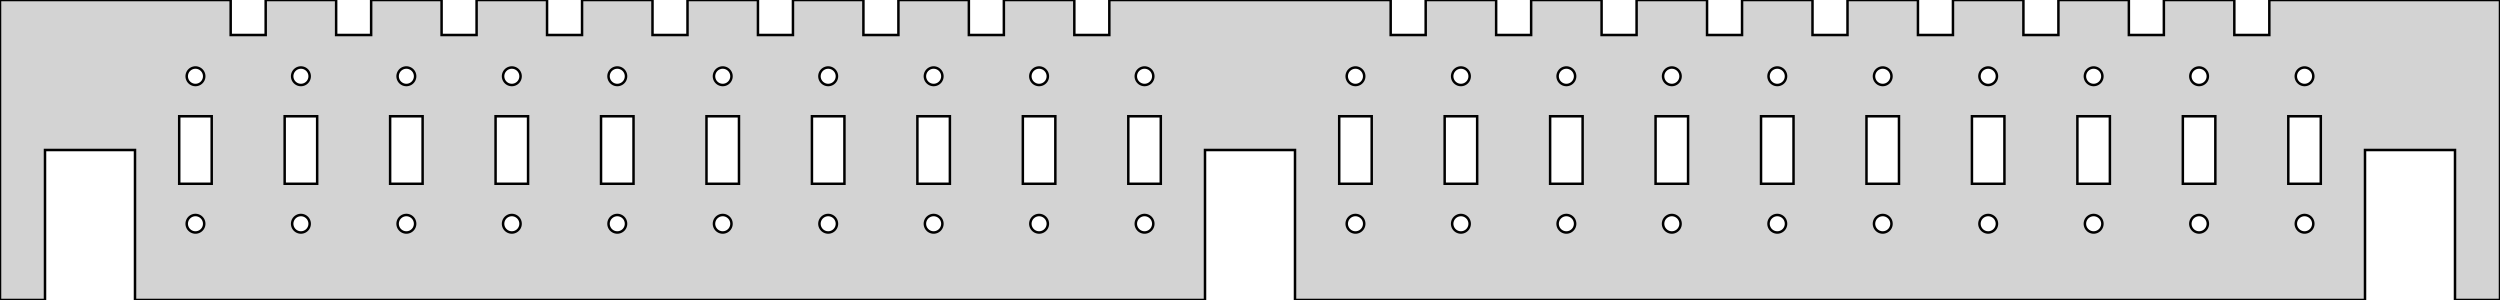 <?xml version="1.0" standalone="no"?>
<!DOCTYPE svg PUBLIC "-//W3C//DTD SVG 1.1//EN" "http://www.w3.org/Graphics/SVG/1.1/DTD/svg11.dtd">
<svg width="500mm" height="60mm" viewBox="0 -60 500 60" xmlns="http://www.w3.org/2000/svg" version="1.1">
<title>OpenSCAD Model</title>
<path d="
M 53.136,-53 L 46.136,-53 L 46.136,-60 L 0,-60 L 0,-0 L 9,-0
 L 9,-30 L 27,-30 L 27,-0 L 241,-0 L 241,-30 L 259,-30
 L 259,-0 L 473,-0 L 473,-30 L 491,-30 L 491,-0 L 500,-0
 L 500,-60 L 453.864,-60 L 453.864,-53 L 446.864,-53 L 446.864,-60 L 432.773,-60
 L 432.773,-53 L 425.773,-53 L 425.773,-60 L 411.682,-60 L 411.682,-53 L 404.682,-53
 L 404.682,-60 L 390.591,-60 L 390.591,-53 L 383.591,-53 L 383.591,-60 L 369.5,-60
 L 369.5,-53 L 362.5,-53 L 362.5,-60 L 348.409,-60 L 348.409,-53 L 341.409,-53
 L 341.409,-60 L 327.318,-60 L 327.318,-53 L 320.318,-53 L 320.318,-60 L 306.227,-60
 L 306.227,-53 L 299.227,-53 L 299.227,-60 L 285.136,-60 L 285.136,-53 L 278.136,-53
 L 278.136,-60 L 221.864,-60 L 221.864,-53 L 214.864,-53 L 214.864,-60 L 200.773,-60
 L 200.773,-53 L 193.773,-53 L 193.773,-60 L 179.682,-60 L 179.682,-53 L 172.682,-53
 L 172.682,-60 L 158.591,-60 L 158.591,-53 L 151.591,-53 L 151.591,-60 L 137.5,-60
 L 137.5,-53 L 130.5,-53 L 130.5,-60 L 116.409,-60 L 116.409,-53 L 109.409,-53
 L 109.409,-60 L 95.318,-60 L 95.318,-53 L 88.318,-53 L 88.318,-60 L 74.227,-60
 L 74.227,-53 L 67.227,-53 L 67.227,-60 L 53.136,-60 z
M 270.908,-43.01 L 270.727,-43.038 L 270.55,-43.086 L 270.379,-43.151 L 270.216,-43.234 L 270.062,-43.334
 L 269.92,-43.45 L 269.79,-43.579 L 269.675,-43.721 L 269.575,-43.875 L 269.492,-44.038 L 269.427,-44.209
 L 269.379,-44.386 L 269.35,-44.567 L 269.341,-44.75 L 269.35,-44.933 L 269.379,-45.114 L 269.427,-45.291
 L 269.492,-45.462 L 269.575,-45.625 L 269.675,-45.779 L 269.79,-45.921 L 269.92,-46.05 L 270.062,-46.166
 L 270.216,-46.266 L 270.379,-46.349 L 270.55,-46.414 L 270.727,-46.462 L 270.908,-46.49 L 271.091,-46.5
 L 271.274,-46.49 L 271.455,-46.462 L 271.632,-46.414 L 271.803,-46.349 L 271.966,-46.266 L 272.12,-46.166
 L 272.262,-46.05 L 272.391,-45.921 L 272.507,-45.779 L 272.606,-45.625 L 272.69,-45.462 L 272.755,-45.291
 L 272.803,-45.114 L 272.831,-44.933 L 272.841,-44.75 L 272.831,-44.567 L 272.803,-44.386 L 272.755,-44.209
 L 272.69,-44.038 L 272.606,-43.875 L 272.507,-43.721 L 272.391,-43.579 L 272.262,-43.45 L 272.12,-43.334
 L 271.966,-43.234 L 271.803,-43.151 L 271.632,-43.086 L 271.455,-43.038 L 271.274,-43.01 L 271.091,-43
 z
M 38.908,-43.01 L 38.727,-43.038 L 38.55,-43.086 L 38.379,-43.151 L 38.216,-43.234 L 38.062,-43.334
 L 37.92,-43.45 L 37.79,-43.579 L 37.675,-43.721 L 37.575,-43.875 L 37.492,-44.038 L 37.427,-44.209
 L 37.379,-44.386 L 37.35,-44.567 L 37.341,-44.75 L 37.35,-44.933 L 37.379,-45.114 L 37.427,-45.291
 L 37.492,-45.462 L 37.575,-45.625 L 37.675,-45.779 L 37.79,-45.921 L 37.92,-46.05 L 38.062,-46.166
 L 38.216,-46.266 L 38.379,-46.349 L 38.55,-46.414 L 38.727,-46.462 L 38.908,-46.49 L 39.091,-46.5
 L 39.274,-46.49 L 39.455,-46.462 L 39.632,-46.414 L 39.803,-46.349 L 39.966,-46.266 L 40.12,-46.166
 L 40.262,-46.05 L 40.391,-45.921 L 40.507,-45.779 L 40.606,-45.625 L 40.69,-45.462 L 40.755,-45.291
 L 40.803,-45.114 L 40.831,-44.933 L 40.841,-44.75 L 40.831,-44.567 L 40.803,-44.386 L 40.755,-44.209
 L 40.69,-44.038 L 40.606,-43.875 L 40.507,-43.721 L 40.391,-43.579 L 40.262,-43.45 L 40.12,-43.334
 L 39.966,-43.234 L 39.803,-43.151 L 39.632,-43.086 L 39.455,-43.038 L 39.274,-43.01 L 39.091,-43
 z
M 59.999,-43.01 L 59.818,-43.038 L 59.641,-43.086 L 59.47,-43.151 L 59.307,-43.234 L 59.153,-43.334
 L 59.011,-43.45 L 58.881,-43.579 L 58.766,-43.721 L 58.666,-43.875 L 58.583,-44.038 L 58.517,-44.209
 L 58.47,-44.386 L 58.441,-44.567 L 58.432,-44.75 L 58.441,-44.933 L 58.47,-45.114 L 58.517,-45.291
 L 58.583,-45.462 L 58.666,-45.625 L 58.766,-45.779 L 58.881,-45.921 L 59.011,-46.05 L 59.153,-46.166
 L 59.307,-46.266 L 59.47,-46.349 L 59.641,-46.414 L 59.818,-46.462 L 59.999,-46.49 L 60.182,-46.5
 L 60.365,-46.49 L 60.546,-46.462 L 60.723,-46.414 L 60.894,-46.349 L 61.057,-46.266 L 61.21,-46.166
 L 61.353,-46.05 L 61.482,-45.921 L 61.598,-45.779 L 61.697,-45.625 L 61.781,-45.462 L 61.846,-45.291
 L 61.894,-45.114 L 61.922,-44.933 L 61.932,-44.75 L 61.922,-44.567 L 61.894,-44.386 L 61.846,-44.209
 L 61.781,-44.038 L 61.697,-43.875 L 61.598,-43.721 L 61.482,-43.579 L 61.353,-43.45 L 61.21,-43.334
 L 61.057,-43.234 L 60.894,-43.151 L 60.723,-43.086 L 60.546,-43.038 L 60.365,-43.01 L 60.182,-43
 z
M 228.726,-43.01 L 228.545,-43.038 L 228.368,-43.086 L 228.197,-43.151 L 228.034,-43.234 L 227.88,-43.334
 L 227.738,-43.45 L 227.609,-43.579 L 227.493,-43.721 L 227.394,-43.875 L 227.31,-44.038 L 227.245,-44.209
 L 227.197,-44.386 L 227.169,-44.567 L 227.159,-44.75 L 227.169,-44.933 L 227.197,-45.114 L 227.245,-45.291
 L 227.31,-45.462 L 227.394,-45.625 L 227.493,-45.779 L 227.609,-45.921 L 227.738,-46.05 L 227.88,-46.166
 L 228.034,-46.266 L 228.197,-46.349 L 228.368,-46.414 L 228.545,-46.462 L 228.726,-46.49 L 228.909,-46.5
 L 229.092,-46.49 L 229.273,-46.462 L 229.45,-46.414 L 229.621,-46.349 L 229.784,-46.266 L 229.938,-46.166
 L 230.08,-46.05 L 230.21,-45.921 L 230.325,-45.779 L 230.425,-45.625 L 230.508,-45.462 L 230.573,-45.291
 L 230.621,-45.114 L 230.649,-44.933 L 230.659,-44.75 L 230.649,-44.567 L 230.621,-44.386 L 230.573,-44.209
 L 230.508,-44.038 L 230.425,-43.875 L 230.325,-43.721 L 230.21,-43.579 L 230.08,-43.45 L 229.938,-43.334
 L 229.784,-43.234 L 229.621,-43.151 L 229.45,-43.086 L 229.273,-43.038 L 229.092,-43.01 L 228.909,-43
 z
M 81.09,-43.01 L 80.909,-43.038 L 80.732,-43.086 L 80.561,-43.151 L 80.398,-43.234 L 80.244,-43.334
 L 80.102,-43.45 L 79.972,-43.579 L 79.857,-43.721 L 79.757,-43.875 L 79.674,-44.038 L 79.608,-44.209
 L 79.561,-44.386 L 79.532,-44.567 L 79.523,-44.75 L 79.532,-44.933 L 79.561,-45.114 L 79.608,-45.291
 L 79.674,-45.462 L 79.757,-45.625 L 79.857,-45.779 L 79.972,-45.921 L 80.102,-46.05 L 80.244,-46.166
 L 80.398,-46.266 L 80.561,-46.349 L 80.732,-46.414 L 80.909,-46.462 L 81.09,-46.49 L 81.273,-46.5
 L 81.456,-46.49 L 81.637,-46.462 L 81.814,-46.414 L 81.984,-46.349 L 82.148,-46.266 L 82.301,-46.166
 L 82.444,-46.05 L 82.573,-45.921 L 82.689,-45.779 L 82.788,-45.625 L 82.871,-45.462 L 82.937,-45.291
 L 82.984,-45.114 L 83.013,-44.933 L 83.023,-44.75 L 83.013,-44.567 L 82.984,-44.386 L 82.937,-44.209
 L 82.871,-44.038 L 82.788,-43.875 L 82.689,-43.721 L 82.573,-43.579 L 82.444,-43.45 L 82.301,-43.334
 L 82.148,-43.234 L 81.984,-43.151 L 81.814,-43.086 L 81.637,-43.038 L 81.456,-43.01 L 81.273,-43
 z
M 207.635,-43.01 L 207.454,-43.038 L 207.277,-43.086 L 207.106,-43.151 L 206.943,-43.234 L 206.79,-43.334
 L 206.647,-43.45 L 206.518,-43.579 L 206.402,-43.721 L 206.303,-43.875 L 206.219,-44.038 L 206.154,-44.209
 L 206.106,-44.386 L 206.078,-44.567 L 206.068,-44.75 L 206.078,-44.933 L 206.106,-45.114 L 206.154,-45.291
 L 206.219,-45.462 L 206.303,-45.625 L 206.402,-45.779 L 206.518,-45.921 L 206.647,-46.05 L 206.79,-46.166
 L 206.943,-46.266 L 207.106,-46.349 L 207.277,-46.414 L 207.454,-46.462 L 207.635,-46.49 L 207.818,-46.5
 L 208.001,-46.49 L 208.182,-46.462 L 208.359,-46.414 L 208.53,-46.349 L 208.693,-46.266 L 208.847,-46.166
 L 208.989,-46.05 L 209.119,-45.921 L 209.234,-45.779 L 209.334,-45.625 L 209.417,-45.462 L 209.483,-45.291
 L 209.53,-45.114 L 209.559,-44.933 L 209.568,-44.75 L 209.559,-44.567 L 209.53,-44.386 L 209.483,-44.209
 L 209.417,-44.038 L 209.334,-43.875 L 209.234,-43.721 L 209.119,-43.579 L 208.989,-43.45 L 208.847,-43.334
 L 208.693,-43.234 L 208.53,-43.151 L 208.359,-43.086 L 208.182,-43.038 L 208.001,-43.01 L 207.818,-43
 z
M 123.272,-43.01 L 123.091,-43.038 L 122.914,-43.086 L 122.743,-43.151 L 122.58,-43.234 L 122.426,-43.334
 L 122.284,-43.45 L 122.154,-43.579 L 122.039,-43.721 L 121.939,-43.875 L 121.856,-44.038 L 121.79,-44.209
 L 121.743,-44.386 L 121.714,-44.567 L 121.705,-44.75 L 121.714,-44.933 L 121.743,-45.114 L 121.79,-45.291
 L 121.856,-45.462 L 121.939,-45.625 L 122.039,-45.779 L 122.154,-45.921 L 122.284,-46.05 L 122.426,-46.166
 L 122.58,-46.266 L 122.743,-46.349 L 122.914,-46.414 L 123.091,-46.462 L 123.272,-46.49 L 123.455,-46.5
 L 123.637,-46.49 L 123.818,-46.462 L 123.995,-46.414 L 124.166,-46.349 L 124.33,-46.266 L 124.483,-46.166
 L 124.626,-46.05 L 124.755,-45.921 L 124.87,-45.779 L 124.97,-45.625 L 125.053,-45.462 L 125.119,-45.291
 L 125.166,-45.114 L 125.195,-44.933 L 125.205,-44.75 L 125.195,-44.567 L 125.166,-44.386 L 125.119,-44.209
 L 125.053,-44.038 L 124.97,-43.875 L 124.87,-43.721 L 124.755,-43.579 L 124.626,-43.45 L 124.483,-43.334
 L 124.33,-43.234 L 124.166,-43.151 L 123.995,-43.086 L 123.818,-43.038 L 123.637,-43.01 L 123.455,-43
 z
M 186.544,-43.01 L 186.363,-43.038 L 186.186,-43.086 L 186.015,-43.151 L 185.852,-43.234 L 185.699,-43.334
 L 185.556,-43.45 L 185.427,-43.579 L 185.311,-43.721 L 185.212,-43.875 L 185.129,-44.038 L 185.063,-44.209
 L 185.016,-44.386 L 184.987,-44.567 L 184.977,-44.75 L 184.987,-44.933 L 185.016,-45.114 L 185.063,-45.291
 L 185.129,-45.462 L 185.212,-45.625 L 185.311,-45.779 L 185.427,-45.921 L 185.556,-46.05 L 185.699,-46.166
 L 185.852,-46.266 L 186.015,-46.349 L 186.186,-46.414 L 186.363,-46.462 L 186.544,-46.49 L 186.727,-46.5
 L 186.91,-46.49 L 187.091,-46.462 L 187.268,-46.414 L 187.439,-46.349 L 187.602,-46.266 L 187.756,-46.166
 L 187.898,-46.05 L 188.028,-45.921 L 188.143,-45.779 L 188.243,-45.625 L 188.326,-45.462 L 188.392,-45.291
 L 188.439,-45.114 L 188.468,-44.933 L 188.477,-44.75 L 188.468,-44.567 L 188.439,-44.386 L 188.392,-44.209
 L 188.326,-44.038 L 188.243,-43.875 L 188.143,-43.721 L 188.028,-43.579 L 187.898,-43.45 L 187.756,-43.334
 L 187.602,-43.234 L 187.439,-43.151 L 187.268,-43.086 L 187.091,-43.038 L 186.91,-43.01 L 186.727,-43
 z
M 165.453,-43.01 L 165.273,-43.038 L 165.096,-43.086 L 164.925,-43.151 L 164.761,-43.234 L 164.608,-43.334
 L 164.465,-43.45 L 164.336,-43.579 L 164.221,-43.721 L 164.121,-43.875 L 164.038,-44.038 L 163.972,-44.209
 L 163.925,-44.386 L 163.896,-44.567 L 163.886,-44.75 L 163.896,-44.933 L 163.925,-45.114 L 163.972,-45.291
 L 164.038,-45.462 L 164.121,-45.625 L 164.221,-45.779 L 164.336,-45.921 L 164.465,-46.05 L 164.608,-46.166
 L 164.761,-46.266 L 164.925,-46.349 L 165.096,-46.414 L 165.273,-46.462 L 165.453,-46.49 L 165.636,-46.5
 L 165.819,-46.49 L 166,-46.462 L 166.177,-46.414 L 166.348,-46.349 L 166.511,-46.266 L 166.665,-46.166
 L 166.807,-46.05 L 166.937,-45.921 L 167.052,-45.779 L 167.152,-45.625 L 167.235,-45.462 L 167.301,-45.291
 L 167.348,-45.114 L 167.377,-44.933 L 167.386,-44.75 L 167.377,-44.567 L 167.348,-44.386 L 167.301,-44.209
 L 167.235,-44.038 L 167.152,-43.875 L 167.052,-43.721 L 166.937,-43.579 L 166.807,-43.45 L 166.665,-43.334
 L 166.511,-43.234 L 166.348,-43.151 L 166.177,-43.086 L 166,-43.038 L 165.819,-43.01 L 165.636,-43
 z
M 418.544,-43.01 L 418.363,-43.038 L 418.186,-43.086 L 418.015,-43.151 L 417.852,-43.234 L 417.699,-43.334
 L 417.556,-43.45 L 417.427,-43.579 L 417.311,-43.721 L 417.212,-43.875 L 417.129,-44.038 L 417.063,-44.209
 L 417.016,-44.386 L 416.987,-44.567 L 416.977,-44.75 L 416.987,-44.933 L 417.016,-45.114 L 417.063,-45.291
 L 417.129,-45.462 L 417.212,-45.625 L 417.311,-45.779 L 417.427,-45.921 L 417.556,-46.05 L 417.699,-46.166
 L 417.852,-46.266 L 418.015,-46.349 L 418.186,-46.414 L 418.363,-46.462 L 418.544,-46.49 L 418.727,-46.5
 L 418.91,-46.49 L 419.091,-46.462 L 419.268,-46.414 L 419.439,-46.349 L 419.602,-46.266 L 419.756,-46.166
 L 419.898,-46.05 L 420.028,-45.921 L 420.143,-45.779 L 420.243,-45.625 L 420.326,-45.462 L 420.392,-45.291
 L 420.439,-45.114 L 420.468,-44.933 L 420.477,-44.75 L 420.468,-44.567 L 420.439,-44.386 L 420.392,-44.209
 L 420.326,-44.038 L 420.243,-43.875 L 420.143,-43.721 L 420.028,-43.579 L 419.898,-43.45 L 419.756,-43.334
 L 419.602,-43.234 L 419.439,-43.151 L 419.268,-43.086 L 419.091,-43.038 L 418.91,-43.01 L 418.727,-43
 z
M 460.726,-43.01 L 460.545,-43.038 L 460.368,-43.086 L 460.197,-43.151 L 460.034,-43.234 L 459.88,-43.334
 L 459.738,-43.45 L 459.609,-43.579 L 459.493,-43.721 L 459.394,-43.875 L 459.31,-44.038 L 459.245,-44.209
 L 459.197,-44.386 L 459.169,-44.567 L 459.159,-44.75 L 459.169,-44.933 L 459.197,-45.114 L 459.245,-45.291
 L 459.31,-45.462 L 459.394,-45.625 L 459.493,-45.779 L 459.609,-45.921 L 459.738,-46.05 L 459.88,-46.166
 L 460.034,-46.266 L 460.197,-46.349 L 460.368,-46.414 L 460.545,-46.462 L 460.726,-46.49 L 460.909,-46.5
 L 461.092,-46.49 L 461.273,-46.462 L 461.45,-46.414 L 461.621,-46.349 L 461.784,-46.266 L 461.938,-46.166
 L 462.08,-46.05 L 462.21,-45.921 L 462.325,-45.779 L 462.425,-45.625 L 462.508,-45.462 L 462.573,-45.291
 L 462.621,-45.114 L 462.649,-44.933 L 462.659,-44.75 L 462.649,-44.567 L 462.621,-44.386 L 462.573,-44.209
 L 462.508,-44.038 L 462.425,-43.875 L 462.325,-43.721 L 462.21,-43.579 L 462.08,-43.45 L 461.938,-43.334
 L 461.784,-43.234 L 461.621,-43.151 L 461.45,-43.086 L 461.273,-43.038 L 461.092,-43.01 L 460.909,-43
 z
M 313.09,-43.01 L 312.909,-43.038 L 312.732,-43.086 L 312.561,-43.151 L 312.398,-43.234 L 312.244,-43.334
 L 312.102,-43.45 L 311.972,-43.579 L 311.857,-43.721 L 311.757,-43.875 L 311.674,-44.038 L 311.608,-44.209
 L 311.561,-44.386 L 311.532,-44.567 L 311.523,-44.75 L 311.532,-44.933 L 311.561,-45.114 L 311.608,-45.291
 L 311.674,-45.462 L 311.757,-45.625 L 311.857,-45.779 L 311.972,-45.921 L 312.102,-46.05 L 312.244,-46.166
 L 312.398,-46.266 L 312.561,-46.349 L 312.732,-46.414 L 312.909,-46.462 L 313.09,-46.49 L 313.273,-46.5
 L 313.456,-46.49 L 313.637,-46.462 L 313.813,-46.414 L 313.984,-46.349 L 314.148,-46.266 L 314.301,-46.166
 L 314.444,-46.05 L 314.573,-45.921 L 314.688,-45.779 L 314.788,-45.625 L 314.871,-45.462 L 314.937,-45.291
 L 314.984,-45.114 L 315.013,-44.933 L 315.023,-44.75 L 315.013,-44.567 L 314.984,-44.386 L 314.937,-44.209
 L 314.871,-44.038 L 314.788,-43.875 L 314.688,-43.721 L 314.573,-43.579 L 314.444,-43.45 L 314.301,-43.334
 L 314.148,-43.234 L 313.984,-43.151 L 313.813,-43.086 L 313.637,-43.038 L 313.456,-43.01 L 313.273,-43
 z
M 439.635,-43.01 L 439.454,-43.038 L 439.277,-43.086 L 439.106,-43.151 L 438.943,-43.234 L 438.79,-43.334
 L 438.647,-43.45 L 438.518,-43.579 L 438.402,-43.721 L 438.303,-43.875 L 438.219,-44.038 L 438.154,-44.209
 L 438.106,-44.386 L 438.078,-44.567 L 438.068,-44.75 L 438.078,-44.933 L 438.106,-45.114 L 438.154,-45.291
 L 438.219,-45.462 L 438.303,-45.625 L 438.402,-45.779 L 438.518,-45.921 L 438.647,-46.05 L 438.79,-46.166
 L 438.943,-46.266 L 439.106,-46.349 L 439.277,-46.414 L 439.454,-46.462 L 439.635,-46.49 L 439.818,-46.5
 L 440.001,-46.49 L 440.182,-46.462 L 440.359,-46.414 L 440.53,-46.349 L 440.693,-46.266 L 440.847,-46.166
 L 440.989,-46.05 L 441.119,-45.921 L 441.234,-45.779 L 441.334,-45.625 L 441.417,-45.462 L 441.483,-45.291
 L 441.53,-45.114 L 441.559,-44.933 L 441.568,-44.75 L 441.559,-44.567 L 441.53,-44.386 L 441.483,-44.209
 L 441.417,-44.038 L 441.334,-43.875 L 441.234,-43.721 L 441.119,-43.579 L 440.989,-43.45 L 440.847,-43.334
 L 440.693,-43.234 L 440.53,-43.151 L 440.359,-43.086 L 440.182,-43.038 L 440.001,-43.01 L 439.818,-43
 z
M 355.272,-43.01 L 355.091,-43.038 L 354.914,-43.086 L 354.743,-43.151 L 354.58,-43.234 L 354.426,-43.334
 L 354.284,-43.45 L 354.154,-43.579 L 354.039,-43.721 L 353.939,-43.875 L 353.856,-44.038 L 353.79,-44.209
 L 353.743,-44.386 L 353.714,-44.567 L 353.705,-44.75 L 353.714,-44.933 L 353.743,-45.114 L 353.79,-45.291
 L 353.856,-45.462 L 353.939,-45.625 L 354.039,-45.779 L 354.154,-45.921 L 354.284,-46.05 L 354.426,-46.166
 L 354.58,-46.266 L 354.743,-46.349 L 354.914,-46.414 L 355.091,-46.462 L 355.272,-46.49 L 355.455,-46.5
 L 355.637,-46.49 L 355.818,-46.462 L 355.995,-46.414 L 356.166,-46.349 L 356.33,-46.266 L 356.483,-46.166
 L 356.626,-46.05 L 356.755,-45.921 L 356.87,-45.779 L 356.97,-45.625 L 357.053,-45.462 L 357.119,-45.291
 L 357.166,-45.114 L 357.195,-44.933 L 357.205,-44.75 L 357.195,-44.567 L 357.166,-44.386 L 357.119,-44.209
 L 357.053,-44.038 L 356.97,-43.875 L 356.87,-43.721 L 356.755,-43.579 L 356.626,-43.45 L 356.483,-43.334
 L 356.33,-43.234 L 356.166,-43.151 L 355.995,-43.086 L 355.818,-43.038 L 355.637,-43.01 L 355.455,-43
 z
M 291.999,-43.01 L 291.818,-43.038 L 291.641,-43.086 L 291.47,-43.151 L 291.307,-43.234 L 291.153,-43.334
 L 291.011,-43.45 L 290.881,-43.579 L 290.766,-43.721 L 290.666,-43.875 L 290.583,-44.038 L 290.517,-44.209
 L 290.47,-44.386 L 290.441,-44.567 L 290.432,-44.75 L 290.441,-44.933 L 290.47,-45.114 L 290.517,-45.291
 L 290.583,-45.462 L 290.666,-45.625 L 290.766,-45.779 L 290.881,-45.921 L 291.011,-46.05 L 291.153,-46.166
 L 291.307,-46.266 L 291.47,-46.349 L 291.641,-46.414 L 291.818,-46.462 L 291.999,-46.49 L 292.182,-46.5
 L 292.365,-46.49 L 292.546,-46.462 L 292.723,-46.414 L 292.894,-46.349 L 293.057,-46.266 L 293.21,-46.166
 L 293.353,-46.05 L 293.482,-45.921 L 293.598,-45.779 L 293.697,-45.625 L 293.781,-45.462 L 293.846,-45.291
 L 293.894,-45.114 L 293.922,-44.933 L 293.932,-44.75 L 293.922,-44.567 L 293.894,-44.386 L 293.846,-44.209
 L 293.781,-44.038 L 293.697,-43.875 L 293.598,-43.721 L 293.482,-43.579 L 293.353,-43.45 L 293.21,-43.334
 L 293.057,-43.234 L 292.894,-43.151 L 292.723,-43.086 L 292.546,-43.038 L 292.365,-43.01 L 292.182,-43
 z
M 376.363,-43.01 L 376.182,-43.038 L 376.005,-43.086 L 375.834,-43.151 L 375.67,-43.234 L 375.517,-43.334
 L 375.374,-43.45 L 375.245,-43.579 L 375.13,-43.721 L 375.03,-43.875 L 374.947,-44.038 L 374.881,-44.209
 L 374.834,-44.386 L 374.805,-44.567 L 374.795,-44.75 L 374.805,-44.933 L 374.834,-45.114 L 374.881,-45.291
 L 374.947,-45.462 L 375.03,-45.625 L 375.13,-45.779 L 375.245,-45.921 L 375.374,-46.05 L 375.517,-46.166
 L 375.67,-46.266 L 375.834,-46.349 L 376.005,-46.414 L 376.182,-46.462 L 376.363,-46.49 L 376.545,-46.5
 L 376.728,-46.49 L 376.909,-46.462 L 377.086,-46.414 L 377.257,-46.349 L 377.42,-46.266 L 377.574,-46.166
 L 377.716,-46.05 L 377.846,-45.921 L 377.961,-45.779 L 378.061,-45.625 L 378.144,-45.462 L 378.21,-45.291
 L 378.257,-45.114 L 378.286,-44.933 L 378.295,-44.75 L 378.286,-44.567 L 378.257,-44.386 L 378.21,-44.209
 L 378.144,-44.038 L 378.061,-43.875 L 377.961,-43.721 L 377.846,-43.579 L 377.716,-43.45 L 377.574,-43.334
 L 377.42,-43.234 L 377.257,-43.151 L 377.086,-43.086 L 376.909,-43.038 L 376.728,-43.01 L 376.545,-43
 z
M 397.453,-43.01 L 397.273,-43.038 L 397.096,-43.086 L 396.925,-43.151 L 396.761,-43.234 L 396.608,-43.334
 L 396.465,-43.45 L 396.336,-43.579 L 396.221,-43.721 L 396.121,-43.875 L 396.038,-44.038 L 395.972,-44.209
 L 395.925,-44.386 L 395.896,-44.567 L 395.886,-44.75 L 395.896,-44.933 L 395.925,-45.114 L 395.972,-45.291
 L 396.038,-45.462 L 396.121,-45.625 L 396.221,-45.779 L 396.336,-45.921 L 396.465,-46.05 L 396.608,-46.166
 L 396.761,-46.266 L 396.925,-46.349 L 397.096,-46.414 L 397.273,-46.462 L 397.453,-46.49 L 397.636,-46.5
 L 397.819,-46.49 L 398,-46.462 L 398.177,-46.414 L 398.348,-46.349 L 398.511,-46.266 L 398.665,-46.166
 L 398.807,-46.05 L 398.937,-45.921 L 399.052,-45.779 L 399.152,-45.625 L 399.235,-45.462 L 399.301,-45.291
 L 399.348,-45.114 L 399.377,-44.933 L 399.386,-44.75 L 399.377,-44.567 L 399.348,-44.386 L 399.301,-44.209
 L 399.235,-44.038 L 399.152,-43.875 L 399.052,-43.721 L 398.937,-43.579 L 398.807,-43.45 L 398.665,-43.334
 L 398.511,-43.234 L 398.348,-43.151 L 398.177,-43.086 L 398,-43.038 L 397.819,-43.01 L 397.636,-43
 z
M 144.363,-43.01 L 144.182,-43.038 L 144.005,-43.086 L 143.834,-43.151 L 143.67,-43.234 L 143.517,-43.334
 L 143.374,-43.45 L 143.245,-43.579 L 143.13,-43.721 L 143.03,-43.875 L 142.947,-44.038 L 142.881,-44.209
 L 142.834,-44.386 L 142.805,-44.567 L 142.795,-44.75 L 142.805,-44.933 L 142.834,-45.114 L 142.881,-45.291
 L 142.947,-45.462 L 143.03,-45.625 L 143.13,-45.779 L 143.245,-45.921 L 143.374,-46.05 L 143.517,-46.166
 L 143.67,-46.266 L 143.834,-46.349 L 144.005,-46.414 L 144.182,-46.462 L 144.363,-46.49 L 144.545,-46.5
 L 144.728,-46.49 L 144.909,-46.462 L 145.086,-46.414 L 145.257,-46.349 L 145.42,-46.266 L 145.574,-46.166
 L 145.716,-46.05 L 145.846,-45.921 L 145.961,-45.779 L 146.061,-45.625 L 146.144,-45.462 L 146.21,-45.291
 L 146.257,-45.114 L 146.286,-44.933 L 146.295,-44.75 L 146.286,-44.567 L 146.257,-44.386 L 146.21,-44.209
 L 146.144,-44.038 L 146.061,-43.875 L 145.961,-43.721 L 145.846,-43.579 L 145.716,-43.45 L 145.574,-43.334
 L 145.42,-43.234 L 145.257,-43.151 L 145.086,-43.086 L 144.909,-43.038 L 144.728,-43.01 L 144.545,-43
 z
M 102.181,-43.01 L 102,-43.038 L 101.823,-43.086 L 101.652,-43.151 L 101.489,-43.234 L 101.335,-43.334
 L 101.193,-43.45 L 101.063,-43.579 L 100.948,-43.721 L 100.848,-43.875 L 100.765,-44.038 L 100.699,-44.209
 L 100.652,-44.386 L 100.623,-44.567 L 100.614,-44.75 L 100.623,-44.933 L 100.652,-45.114 L 100.699,-45.291
 L 100.765,-45.462 L 100.848,-45.625 L 100.948,-45.779 L 101.063,-45.921 L 101.193,-46.05 L 101.335,-46.166
 L 101.489,-46.266 L 101.652,-46.349 L 101.823,-46.414 L 102,-46.462 L 102.181,-46.49 L 102.364,-46.5
 L 102.547,-46.49 L 102.727,-46.462 L 102.904,-46.414 L 103.075,-46.349 L 103.239,-46.266 L 103.392,-46.166
 L 103.535,-46.05 L 103.664,-45.921 L 103.779,-45.779 L 103.879,-45.625 L 103.962,-45.462 L 104.028,-45.291
 L 104.075,-45.114 L 104.104,-44.933 L 104.114,-44.75 L 104.104,-44.567 L 104.075,-44.386 L 104.028,-44.209
 L 103.962,-44.038 L 103.879,-43.875 L 103.779,-43.721 L 103.664,-43.579 L 103.535,-43.45 L 103.392,-43.334
 L 103.239,-43.234 L 103.075,-43.151 L 102.904,-43.086 L 102.727,-43.038 L 102.547,-43.01 L 102.364,-43
 z
M 334.181,-43.01 L 334,-43.038 L 333.823,-43.086 L 333.652,-43.151 L 333.489,-43.234 L 333.335,-43.334
 L 333.193,-43.45 L 333.063,-43.579 L 332.948,-43.721 L 332.848,-43.875 L 332.765,-44.038 L 332.699,-44.209
 L 332.652,-44.386 L 332.623,-44.567 L 332.614,-44.75 L 332.623,-44.933 L 332.652,-45.114 L 332.699,-45.291
 L 332.765,-45.462 L 332.848,-45.625 L 332.948,-45.779 L 333.063,-45.921 L 333.193,-46.05 L 333.335,-46.166
 L 333.489,-46.266 L 333.652,-46.349 L 333.823,-46.414 L 334,-46.462 L 334.181,-46.49 L 334.364,-46.5
 L 334.547,-46.49 L 334.727,-46.462 L 334.904,-46.414 L 335.075,-46.349 L 335.239,-46.266 L 335.392,-46.166
 L 335.535,-46.05 L 335.664,-45.921 L 335.779,-45.779 L 335.879,-45.625 L 335.962,-45.462 L 336.028,-45.291
 L 336.075,-45.114 L 336.104,-44.933 L 336.114,-44.75 L 336.104,-44.567 L 336.075,-44.386 L 336.028,-44.209
 L 335.962,-44.038 L 335.879,-43.875 L 335.779,-43.721 L 335.664,-43.579 L 335.535,-43.45 L 335.392,-43.334
 L 335.239,-43.234 L 335.075,-43.151 L 334.904,-43.086 L 334.727,-43.038 L 334.547,-43.01 L 334.364,-43
 z
M 35.841,-23.25 L 35.841,-36.75 L 42.341,-36.75 L 42.341,-23.25 z
M 56.932,-23.25 L 56.932,-36.75 L 63.432,-36.75 L 63.432,-23.25 z
M 78.023,-23.25 L 78.023,-36.75 L 84.523,-36.75 L 84.523,-23.25 z
M 99.114,-23.25 L 99.114,-36.75 L 105.614,-36.75 L 105.614,-23.25 z
M 120.205,-23.25 L 120.205,-36.75 L 126.705,-36.75 L 126.705,-23.25 z
M 141.295,-23.25 L 141.295,-36.75 L 147.795,-36.75 L 147.795,-23.25 z
M 225.659,-23.25 L 225.659,-36.75 L 232.159,-36.75 L 232.159,-23.25 z
M 162.386,-23.25 L 162.386,-36.75 L 168.886,-36.75 L 168.886,-23.25 z
M 204.568,-23.25 L 204.568,-36.75 L 211.068,-36.75 L 211.068,-23.25 z
M 183.477,-23.25 L 183.477,-36.75 L 189.977,-36.75 L 189.977,-23.25 z
M 310.023,-23.25 L 310.023,-36.75 L 316.523,-36.75 L 316.523,-23.25 z
M 331.114,-23.25 L 331.114,-36.75 L 337.614,-36.75 L 337.614,-23.25 z
M 352.205,-23.25 L 352.205,-36.75 L 358.705,-36.75 L 358.705,-23.25 z
M 373.295,-23.25 L 373.295,-36.75 L 379.795,-36.75 L 379.795,-23.25 z
M 457.659,-23.25 L 457.659,-36.75 L 464.159,-36.75 L 464.159,-23.25 z
M 394.386,-23.25 L 394.386,-36.75 L 400.886,-36.75 L 400.886,-23.25 z
M 436.568,-23.25 L 436.568,-36.75 L 443.068,-36.75 L 443.068,-23.25 z
M 415.477,-23.25 L 415.477,-36.75 L 421.977,-36.75 L 421.977,-23.25 z
M 267.841,-23.25 L 267.841,-36.75 L 274.341,-36.75 L 274.341,-23.25 z
M 288.932,-23.25 L 288.932,-36.75 L 295.432,-36.75 L 295.432,-23.25 z
M 38.908,-13.51 L 38.727,-13.538 L 38.55,-13.586 L 38.379,-13.651 L 38.216,-13.735 L 38.062,-13.834
 L 37.92,-13.95 L 37.79,-14.079 L 37.675,-14.221 L 37.575,-14.375 L 37.492,-14.538 L 37.427,-14.709
 L 37.379,-14.886 L 37.35,-15.067 L 37.341,-15.25 L 37.35,-15.433 L 37.379,-15.614 L 37.427,-15.791
 L 37.492,-15.962 L 37.575,-16.125 L 37.675,-16.279 L 37.79,-16.421 L 37.92,-16.55 L 38.062,-16.666
 L 38.216,-16.765 L 38.379,-16.849 L 38.55,-16.914 L 38.727,-16.962 L 38.908,-16.99 L 39.091,-17
 L 39.274,-16.99 L 39.455,-16.962 L 39.632,-16.914 L 39.803,-16.849 L 39.966,-16.765 L 40.12,-16.666
 L 40.262,-16.55 L 40.391,-16.421 L 40.507,-16.279 L 40.606,-16.125 L 40.69,-15.962 L 40.755,-15.791
 L 40.803,-15.614 L 40.831,-15.433 L 40.841,-15.25 L 40.831,-15.067 L 40.803,-14.886 L 40.755,-14.709
 L 40.69,-14.538 L 40.606,-14.375 L 40.507,-14.221 L 40.391,-14.079 L 40.262,-13.95 L 40.12,-13.834
 L 39.966,-13.735 L 39.803,-13.651 L 39.632,-13.586 L 39.455,-13.538 L 39.274,-13.51 L 39.091,-13.5
 z
M 460.726,-13.51 L 460.545,-13.538 L 460.368,-13.586 L 460.197,-13.651 L 460.034,-13.735 L 459.88,-13.834
 L 459.738,-13.95 L 459.609,-14.079 L 459.493,-14.221 L 459.394,-14.375 L 459.31,-14.538 L 459.245,-14.709
 L 459.197,-14.886 L 459.169,-15.067 L 459.159,-15.25 L 459.169,-15.433 L 459.197,-15.614 L 459.245,-15.791
 L 459.31,-15.962 L 459.394,-16.125 L 459.493,-16.279 L 459.609,-16.421 L 459.738,-16.55 L 459.88,-16.666
 L 460.034,-16.765 L 460.197,-16.849 L 460.368,-16.914 L 460.545,-16.962 L 460.726,-16.99 L 460.909,-17
 L 461.092,-16.99 L 461.273,-16.962 L 461.45,-16.914 L 461.621,-16.849 L 461.784,-16.765 L 461.938,-16.666
 L 462.08,-16.55 L 462.21,-16.421 L 462.325,-16.279 L 462.425,-16.125 L 462.508,-15.962 L 462.573,-15.791
 L 462.621,-15.614 L 462.649,-15.433 L 462.659,-15.25 L 462.649,-15.067 L 462.621,-14.886 L 462.573,-14.709
 L 462.508,-14.538 L 462.425,-14.375 L 462.325,-14.221 L 462.21,-14.079 L 462.08,-13.95 L 461.938,-13.834
 L 461.784,-13.735 L 461.621,-13.651 L 461.45,-13.586 L 461.273,-13.538 L 461.092,-13.51 L 460.909,-13.5
 z
M 397.453,-13.51 L 397.273,-13.538 L 397.096,-13.586 L 396.925,-13.651 L 396.761,-13.735 L 396.608,-13.834
 L 396.465,-13.95 L 396.336,-14.079 L 396.221,-14.221 L 396.121,-14.375 L 396.038,-14.538 L 395.972,-14.709
 L 395.925,-14.886 L 395.896,-15.067 L 395.886,-15.25 L 395.896,-15.433 L 395.925,-15.614 L 395.972,-15.791
 L 396.038,-15.962 L 396.121,-16.125 L 396.221,-16.279 L 396.336,-16.421 L 396.465,-16.55 L 396.608,-16.666
 L 396.761,-16.765 L 396.925,-16.849 L 397.096,-16.914 L 397.273,-16.962 L 397.453,-16.99 L 397.636,-17
 L 397.819,-16.99 L 398,-16.962 L 398.177,-16.914 L 398.348,-16.849 L 398.511,-16.765 L 398.665,-16.666
 L 398.807,-16.55 L 398.937,-16.421 L 399.052,-16.279 L 399.152,-16.125 L 399.235,-15.962 L 399.301,-15.791
 L 399.348,-15.614 L 399.377,-15.433 L 399.386,-15.25 L 399.377,-15.067 L 399.348,-14.886 L 399.301,-14.709
 L 399.235,-14.538 L 399.152,-14.375 L 399.052,-14.221 L 398.937,-14.079 L 398.807,-13.95 L 398.665,-13.834
 L 398.511,-13.735 L 398.348,-13.651 L 398.177,-13.586 L 398,-13.538 L 397.819,-13.51 L 397.636,-13.5
 z
M 355.272,-13.51 L 355.091,-13.538 L 354.914,-13.586 L 354.743,-13.651 L 354.58,-13.735 L 354.426,-13.834
 L 354.284,-13.95 L 354.154,-14.079 L 354.039,-14.221 L 353.939,-14.375 L 353.856,-14.538 L 353.79,-14.709
 L 353.743,-14.886 L 353.714,-15.067 L 353.705,-15.25 L 353.714,-15.433 L 353.743,-15.614 L 353.79,-15.791
 L 353.856,-15.962 L 353.939,-16.125 L 354.039,-16.279 L 354.154,-16.421 L 354.284,-16.55 L 354.426,-16.666
 L 354.58,-16.765 L 354.743,-16.849 L 354.914,-16.914 L 355.091,-16.962 L 355.272,-16.99 L 355.455,-17
 L 355.637,-16.99 L 355.818,-16.962 L 355.995,-16.914 L 356.166,-16.849 L 356.33,-16.765 L 356.483,-16.666
 L 356.626,-16.55 L 356.755,-16.421 L 356.87,-16.279 L 356.97,-16.125 L 357.053,-15.962 L 357.119,-15.791
 L 357.166,-15.614 L 357.195,-15.433 L 357.205,-15.25 L 357.195,-15.067 L 357.166,-14.886 L 357.119,-14.709
 L 357.053,-14.538 L 356.97,-14.375 L 356.87,-14.221 L 356.755,-14.079 L 356.626,-13.95 L 356.483,-13.834
 L 356.33,-13.735 L 356.166,-13.651 L 355.995,-13.586 L 355.818,-13.538 L 355.637,-13.51 L 355.455,-13.5
 z
M 123.272,-13.51 L 123.091,-13.538 L 122.914,-13.586 L 122.743,-13.651 L 122.58,-13.735 L 122.426,-13.834
 L 122.284,-13.95 L 122.154,-14.079 L 122.039,-14.221 L 121.939,-14.375 L 121.856,-14.538 L 121.79,-14.709
 L 121.743,-14.886 L 121.714,-15.067 L 121.705,-15.25 L 121.714,-15.433 L 121.743,-15.614 L 121.79,-15.791
 L 121.856,-15.962 L 121.939,-16.125 L 122.039,-16.279 L 122.154,-16.421 L 122.284,-16.55 L 122.426,-16.666
 L 122.58,-16.765 L 122.743,-16.849 L 122.914,-16.914 L 123.091,-16.962 L 123.272,-16.99 L 123.455,-17
 L 123.637,-16.99 L 123.818,-16.962 L 123.995,-16.914 L 124.166,-16.849 L 124.33,-16.765 L 124.483,-16.666
 L 124.626,-16.55 L 124.755,-16.421 L 124.87,-16.279 L 124.97,-16.125 L 125.053,-15.962 L 125.119,-15.791
 L 125.166,-15.614 L 125.195,-15.433 L 125.205,-15.25 L 125.195,-15.067 L 125.166,-14.886 L 125.119,-14.709
 L 125.053,-14.538 L 124.97,-14.375 L 124.87,-14.221 L 124.755,-14.079 L 124.626,-13.95 L 124.483,-13.834
 L 124.33,-13.735 L 124.166,-13.651 L 123.995,-13.586 L 123.818,-13.538 L 123.637,-13.51 L 123.455,-13.5
 z
M 102.181,-13.51 L 102,-13.538 L 101.823,-13.586 L 101.652,-13.651 L 101.489,-13.735 L 101.335,-13.834
 L 101.193,-13.95 L 101.063,-14.079 L 100.948,-14.221 L 100.848,-14.375 L 100.765,-14.538 L 100.699,-14.709
 L 100.652,-14.886 L 100.623,-15.067 L 100.614,-15.25 L 100.623,-15.433 L 100.652,-15.614 L 100.699,-15.791
 L 100.765,-15.962 L 100.848,-16.125 L 100.948,-16.279 L 101.063,-16.421 L 101.193,-16.55 L 101.335,-16.666
 L 101.489,-16.765 L 101.652,-16.849 L 101.823,-16.914 L 102,-16.962 L 102.181,-16.99 L 102.364,-17
 L 102.547,-16.99 L 102.727,-16.962 L 102.904,-16.914 L 103.075,-16.849 L 103.239,-16.765 L 103.392,-16.666
 L 103.535,-16.55 L 103.664,-16.421 L 103.779,-16.279 L 103.879,-16.125 L 103.962,-15.962 L 104.028,-15.791
 L 104.075,-15.614 L 104.104,-15.433 L 104.114,-15.25 L 104.104,-15.067 L 104.075,-14.886 L 104.028,-14.709
 L 103.962,-14.538 L 103.879,-14.375 L 103.779,-14.221 L 103.664,-14.079 L 103.535,-13.95 L 103.392,-13.834
 L 103.239,-13.735 L 103.075,-13.651 L 102.904,-13.586 L 102.727,-13.538 L 102.547,-13.51 L 102.364,-13.5
 z
M 186.544,-13.51 L 186.363,-13.538 L 186.186,-13.586 L 186.015,-13.651 L 185.852,-13.735 L 185.699,-13.834
 L 185.556,-13.95 L 185.427,-14.079 L 185.311,-14.221 L 185.212,-14.375 L 185.129,-14.538 L 185.063,-14.709
 L 185.016,-14.886 L 184.987,-15.067 L 184.977,-15.25 L 184.987,-15.433 L 185.016,-15.614 L 185.063,-15.791
 L 185.129,-15.962 L 185.212,-16.125 L 185.311,-16.279 L 185.427,-16.421 L 185.556,-16.55 L 185.699,-16.666
 L 185.852,-16.765 L 186.015,-16.849 L 186.186,-16.914 L 186.363,-16.962 L 186.544,-16.99 L 186.727,-17
 L 186.91,-16.99 L 187.091,-16.962 L 187.268,-16.914 L 187.439,-16.849 L 187.602,-16.765 L 187.756,-16.666
 L 187.898,-16.55 L 188.028,-16.421 L 188.143,-16.279 L 188.243,-16.125 L 188.326,-15.962 L 188.392,-15.791
 L 188.439,-15.614 L 188.468,-15.433 L 188.477,-15.25 L 188.468,-15.067 L 188.439,-14.886 L 188.392,-14.709
 L 188.326,-14.538 L 188.243,-14.375 L 188.143,-14.221 L 188.028,-14.079 L 187.898,-13.95 L 187.756,-13.834
 L 187.602,-13.735 L 187.439,-13.651 L 187.268,-13.586 L 187.091,-13.538 L 186.91,-13.51 L 186.727,-13.5
 z
M 81.09,-13.51 L 80.909,-13.538 L 80.732,-13.586 L 80.561,-13.651 L 80.398,-13.735 L 80.244,-13.834
 L 80.102,-13.95 L 79.972,-14.079 L 79.857,-14.221 L 79.757,-14.375 L 79.674,-14.538 L 79.608,-14.709
 L 79.561,-14.886 L 79.532,-15.067 L 79.523,-15.25 L 79.532,-15.433 L 79.561,-15.614 L 79.608,-15.791
 L 79.674,-15.962 L 79.757,-16.125 L 79.857,-16.279 L 79.972,-16.421 L 80.102,-16.55 L 80.244,-16.666
 L 80.398,-16.765 L 80.561,-16.849 L 80.732,-16.914 L 80.909,-16.962 L 81.09,-16.99 L 81.273,-17
 L 81.456,-16.99 L 81.637,-16.962 L 81.814,-16.914 L 81.984,-16.849 L 82.148,-16.765 L 82.301,-16.666
 L 82.444,-16.55 L 82.573,-16.421 L 82.689,-16.279 L 82.788,-16.125 L 82.871,-15.962 L 82.937,-15.791
 L 82.984,-15.614 L 83.013,-15.433 L 83.023,-15.25 L 83.013,-15.067 L 82.984,-14.886 L 82.937,-14.709
 L 82.871,-14.538 L 82.788,-14.375 L 82.689,-14.221 L 82.573,-14.079 L 82.444,-13.95 L 82.301,-13.834
 L 82.148,-13.735 L 81.984,-13.651 L 81.814,-13.586 L 81.637,-13.538 L 81.456,-13.51 L 81.273,-13.5
 z
M 207.635,-13.51 L 207.454,-13.538 L 207.277,-13.586 L 207.106,-13.651 L 206.943,-13.735 L 206.79,-13.834
 L 206.647,-13.95 L 206.518,-14.079 L 206.402,-14.221 L 206.303,-14.375 L 206.219,-14.538 L 206.154,-14.709
 L 206.106,-14.886 L 206.078,-15.067 L 206.068,-15.25 L 206.078,-15.433 L 206.106,-15.614 L 206.154,-15.791
 L 206.219,-15.962 L 206.303,-16.125 L 206.402,-16.279 L 206.518,-16.421 L 206.647,-16.55 L 206.79,-16.666
 L 206.943,-16.765 L 207.106,-16.849 L 207.277,-16.914 L 207.454,-16.962 L 207.635,-16.99 L 207.818,-17
 L 208.001,-16.99 L 208.182,-16.962 L 208.359,-16.914 L 208.53,-16.849 L 208.693,-16.765 L 208.847,-16.666
 L 208.989,-16.55 L 209.119,-16.421 L 209.234,-16.279 L 209.334,-16.125 L 209.417,-15.962 L 209.483,-15.791
 L 209.53,-15.614 L 209.559,-15.433 L 209.568,-15.25 L 209.559,-15.067 L 209.53,-14.886 L 209.483,-14.709
 L 209.417,-14.538 L 209.334,-14.375 L 209.234,-14.221 L 209.119,-14.079 L 208.989,-13.95 L 208.847,-13.834
 L 208.693,-13.735 L 208.53,-13.651 L 208.359,-13.586 L 208.182,-13.538 L 208.001,-13.51 L 207.818,-13.5
 z
M 59.999,-13.51 L 59.818,-13.538 L 59.641,-13.586 L 59.47,-13.651 L 59.307,-13.735 L 59.153,-13.834
 L 59.011,-13.95 L 58.881,-14.079 L 58.766,-14.221 L 58.666,-14.375 L 58.583,-14.538 L 58.517,-14.709
 L 58.47,-14.886 L 58.441,-15.067 L 58.432,-15.25 L 58.441,-15.433 L 58.47,-15.614 L 58.517,-15.791
 L 58.583,-15.962 L 58.666,-16.125 L 58.766,-16.279 L 58.881,-16.421 L 59.011,-16.55 L 59.153,-16.666
 L 59.307,-16.765 L 59.47,-16.849 L 59.641,-16.914 L 59.818,-16.962 L 59.999,-16.99 L 60.182,-17
 L 60.365,-16.99 L 60.546,-16.962 L 60.723,-16.914 L 60.894,-16.849 L 61.057,-16.765 L 61.21,-16.666
 L 61.353,-16.55 L 61.482,-16.421 L 61.598,-16.279 L 61.697,-16.125 L 61.781,-15.962 L 61.846,-15.791
 L 61.894,-15.614 L 61.922,-15.433 L 61.932,-15.25 L 61.922,-15.067 L 61.894,-14.886 L 61.846,-14.709
 L 61.781,-14.538 L 61.697,-14.375 L 61.598,-14.221 L 61.482,-14.079 L 61.353,-13.95 L 61.21,-13.834
 L 61.057,-13.735 L 60.894,-13.651 L 60.723,-13.586 L 60.546,-13.538 L 60.365,-13.51 L 60.182,-13.5
 z
M 334.181,-13.51 L 334,-13.538 L 333.823,-13.586 L 333.652,-13.651 L 333.489,-13.735 L 333.335,-13.834
 L 333.193,-13.95 L 333.063,-14.079 L 332.948,-14.221 L 332.848,-14.375 L 332.765,-14.538 L 332.699,-14.709
 L 332.652,-14.886 L 332.623,-15.067 L 332.614,-15.25 L 332.623,-15.433 L 332.652,-15.614 L 332.699,-15.791
 L 332.765,-15.962 L 332.848,-16.125 L 332.948,-16.279 L 333.063,-16.421 L 333.193,-16.55 L 333.335,-16.666
 L 333.489,-16.765 L 333.652,-16.849 L 333.823,-16.914 L 334,-16.962 L 334.181,-16.99 L 334.364,-17
 L 334.547,-16.99 L 334.727,-16.962 L 334.904,-16.914 L 335.075,-16.849 L 335.239,-16.765 L 335.392,-16.666
 L 335.535,-16.55 L 335.664,-16.421 L 335.779,-16.279 L 335.879,-16.125 L 335.962,-15.962 L 336.028,-15.791
 L 336.075,-15.614 L 336.104,-15.433 L 336.114,-15.25 L 336.104,-15.067 L 336.075,-14.886 L 336.028,-14.709
 L 335.962,-14.538 L 335.879,-14.375 L 335.779,-14.221 L 335.664,-14.079 L 335.535,-13.95 L 335.392,-13.834
 L 335.239,-13.735 L 335.075,-13.651 L 334.904,-13.586 L 334.727,-13.538 L 334.547,-13.51 L 334.364,-13.5
 z
M 228.726,-13.51 L 228.545,-13.538 L 228.368,-13.586 L 228.197,-13.651 L 228.034,-13.735 L 227.88,-13.834
 L 227.738,-13.95 L 227.609,-14.079 L 227.493,-14.221 L 227.394,-14.375 L 227.31,-14.538 L 227.245,-14.709
 L 227.197,-14.886 L 227.169,-15.067 L 227.159,-15.25 L 227.169,-15.433 L 227.197,-15.614 L 227.245,-15.791
 L 227.31,-15.962 L 227.394,-16.125 L 227.493,-16.279 L 227.609,-16.421 L 227.738,-16.55 L 227.88,-16.666
 L 228.034,-16.765 L 228.197,-16.849 L 228.368,-16.914 L 228.545,-16.962 L 228.726,-16.99 L 228.909,-17
 L 229.092,-16.99 L 229.273,-16.962 L 229.45,-16.914 L 229.621,-16.849 L 229.784,-16.765 L 229.938,-16.666
 L 230.08,-16.55 L 230.21,-16.421 L 230.325,-16.279 L 230.425,-16.125 L 230.508,-15.962 L 230.573,-15.791
 L 230.621,-15.614 L 230.649,-15.433 L 230.659,-15.25 L 230.649,-15.067 L 230.621,-14.886 L 230.573,-14.709
 L 230.508,-14.538 L 230.425,-14.375 L 230.325,-14.221 L 230.21,-14.079 L 230.08,-13.95 L 229.938,-13.834
 L 229.784,-13.735 L 229.621,-13.651 L 229.45,-13.586 L 229.273,-13.538 L 229.092,-13.51 L 228.909,-13.5
 z
M 144.363,-13.51 L 144.182,-13.538 L 144.005,-13.586 L 143.834,-13.651 L 143.67,-13.735 L 143.517,-13.834
 L 143.374,-13.95 L 143.245,-14.079 L 143.13,-14.221 L 143.03,-14.375 L 142.947,-14.538 L 142.881,-14.709
 L 142.834,-14.886 L 142.805,-15.067 L 142.795,-15.25 L 142.805,-15.433 L 142.834,-15.614 L 142.881,-15.791
 L 142.947,-15.962 L 143.03,-16.125 L 143.13,-16.279 L 143.245,-16.421 L 143.374,-16.55 L 143.517,-16.666
 L 143.67,-16.765 L 143.834,-16.849 L 144.005,-16.914 L 144.182,-16.962 L 144.363,-16.99 L 144.545,-17
 L 144.728,-16.99 L 144.909,-16.962 L 145.086,-16.914 L 145.257,-16.849 L 145.42,-16.765 L 145.574,-16.666
 L 145.716,-16.55 L 145.846,-16.421 L 145.961,-16.279 L 146.061,-16.125 L 146.144,-15.962 L 146.21,-15.791
 L 146.257,-15.614 L 146.286,-15.433 L 146.295,-15.25 L 146.286,-15.067 L 146.257,-14.886 L 146.21,-14.709
 L 146.144,-14.538 L 146.061,-14.375 L 145.961,-14.221 L 145.846,-14.079 L 145.716,-13.95 L 145.574,-13.834
 L 145.42,-13.735 L 145.257,-13.651 L 145.086,-13.586 L 144.909,-13.538 L 144.728,-13.51 L 144.545,-13.5
 z
M 376.363,-13.51 L 376.182,-13.538 L 376.005,-13.586 L 375.834,-13.651 L 375.67,-13.735 L 375.517,-13.834
 L 375.374,-13.95 L 375.245,-14.079 L 375.13,-14.221 L 375.03,-14.375 L 374.947,-14.538 L 374.881,-14.709
 L 374.834,-14.886 L 374.805,-15.067 L 374.795,-15.25 L 374.805,-15.433 L 374.834,-15.614 L 374.881,-15.791
 L 374.947,-15.962 L 375.03,-16.125 L 375.13,-16.279 L 375.245,-16.421 L 375.374,-16.55 L 375.517,-16.666
 L 375.67,-16.765 L 375.834,-16.849 L 376.005,-16.914 L 376.182,-16.962 L 376.363,-16.99 L 376.545,-17
 L 376.728,-16.99 L 376.909,-16.962 L 377.086,-16.914 L 377.257,-16.849 L 377.42,-16.765 L 377.574,-16.666
 L 377.716,-16.55 L 377.846,-16.421 L 377.961,-16.279 L 378.061,-16.125 L 378.144,-15.962 L 378.21,-15.791
 L 378.257,-15.614 L 378.286,-15.433 L 378.295,-15.25 L 378.286,-15.067 L 378.257,-14.886 L 378.21,-14.709
 L 378.144,-14.538 L 378.061,-14.375 L 377.961,-14.221 L 377.846,-14.079 L 377.716,-13.95 L 377.574,-13.834
 L 377.42,-13.735 L 377.257,-13.651 L 377.086,-13.586 L 376.909,-13.538 L 376.728,-13.51 L 376.545,-13.5
 z
M 165.453,-13.51 L 165.273,-13.538 L 165.096,-13.586 L 164.925,-13.651 L 164.761,-13.735 L 164.608,-13.834
 L 164.465,-13.95 L 164.336,-14.079 L 164.221,-14.221 L 164.121,-14.375 L 164.038,-14.538 L 163.972,-14.709
 L 163.925,-14.886 L 163.896,-15.067 L 163.886,-15.25 L 163.896,-15.433 L 163.925,-15.614 L 163.972,-15.791
 L 164.038,-15.962 L 164.121,-16.125 L 164.221,-16.279 L 164.336,-16.421 L 164.465,-16.55 L 164.608,-16.666
 L 164.761,-16.765 L 164.925,-16.849 L 165.096,-16.914 L 165.273,-16.962 L 165.453,-16.99 L 165.636,-17
 L 165.819,-16.99 L 166,-16.962 L 166.177,-16.914 L 166.348,-16.849 L 166.511,-16.765 L 166.665,-16.666
 L 166.807,-16.55 L 166.937,-16.421 L 167.052,-16.279 L 167.152,-16.125 L 167.235,-15.962 L 167.301,-15.791
 L 167.348,-15.614 L 167.377,-15.433 L 167.386,-15.25 L 167.377,-15.067 L 167.348,-14.886 L 167.301,-14.709
 L 167.235,-14.538 L 167.152,-14.375 L 167.052,-14.221 L 166.937,-14.079 L 166.807,-13.95 L 166.665,-13.834
 L 166.511,-13.735 L 166.348,-13.651 L 166.177,-13.586 L 166,-13.538 L 165.819,-13.51 L 165.636,-13.5
 z
M 270.908,-13.51 L 270.727,-13.538 L 270.55,-13.586 L 270.379,-13.651 L 270.216,-13.735 L 270.062,-13.834
 L 269.92,-13.95 L 269.79,-14.079 L 269.675,-14.221 L 269.575,-14.375 L 269.492,-14.538 L 269.427,-14.709
 L 269.379,-14.886 L 269.35,-15.067 L 269.341,-15.25 L 269.35,-15.433 L 269.379,-15.614 L 269.427,-15.791
 L 269.492,-15.962 L 269.575,-16.125 L 269.675,-16.279 L 269.79,-16.421 L 269.92,-16.55 L 270.062,-16.666
 L 270.216,-16.765 L 270.379,-16.849 L 270.55,-16.914 L 270.727,-16.962 L 270.908,-16.99 L 271.091,-17
 L 271.274,-16.99 L 271.455,-16.962 L 271.632,-16.914 L 271.803,-16.849 L 271.966,-16.765 L 272.12,-16.666
 L 272.262,-16.55 L 272.391,-16.421 L 272.507,-16.279 L 272.606,-16.125 L 272.69,-15.962 L 272.755,-15.791
 L 272.803,-15.614 L 272.831,-15.433 L 272.841,-15.25 L 272.831,-15.067 L 272.803,-14.886 L 272.755,-14.709
 L 272.69,-14.538 L 272.606,-14.375 L 272.507,-14.221 L 272.391,-14.079 L 272.262,-13.95 L 272.12,-13.834
 L 271.966,-13.735 L 271.803,-13.651 L 271.632,-13.586 L 271.455,-13.538 L 271.274,-13.51 L 271.091,-13.5
 z
M 291.999,-13.51 L 291.818,-13.538 L 291.641,-13.586 L 291.47,-13.651 L 291.307,-13.735 L 291.153,-13.834
 L 291.011,-13.95 L 290.881,-14.079 L 290.766,-14.221 L 290.666,-14.375 L 290.583,-14.538 L 290.517,-14.709
 L 290.47,-14.886 L 290.441,-15.067 L 290.432,-15.25 L 290.441,-15.433 L 290.47,-15.614 L 290.517,-15.791
 L 290.583,-15.962 L 290.666,-16.125 L 290.766,-16.279 L 290.881,-16.421 L 291.011,-16.55 L 291.153,-16.666
 L 291.307,-16.765 L 291.47,-16.849 L 291.641,-16.914 L 291.818,-16.962 L 291.999,-16.99 L 292.182,-17
 L 292.365,-16.99 L 292.546,-16.962 L 292.723,-16.914 L 292.894,-16.849 L 293.057,-16.765 L 293.21,-16.666
 L 293.353,-16.55 L 293.482,-16.421 L 293.598,-16.279 L 293.697,-16.125 L 293.781,-15.962 L 293.846,-15.791
 L 293.894,-15.614 L 293.922,-15.433 L 293.932,-15.25 L 293.922,-15.067 L 293.894,-14.886 L 293.846,-14.709
 L 293.781,-14.538 L 293.697,-14.375 L 293.598,-14.221 L 293.482,-14.079 L 293.353,-13.95 L 293.21,-13.834
 L 293.057,-13.735 L 292.894,-13.651 L 292.723,-13.586 L 292.546,-13.538 L 292.365,-13.51 L 292.182,-13.5
 z
M 439.635,-13.51 L 439.454,-13.538 L 439.277,-13.586 L 439.106,-13.651 L 438.943,-13.735 L 438.79,-13.834
 L 438.647,-13.95 L 438.518,-14.079 L 438.402,-14.221 L 438.303,-14.375 L 438.219,-14.538 L 438.154,-14.709
 L 438.106,-14.886 L 438.078,-15.067 L 438.068,-15.25 L 438.078,-15.433 L 438.106,-15.614 L 438.154,-15.791
 L 438.219,-15.962 L 438.303,-16.125 L 438.402,-16.279 L 438.518,-16.421 L 438.647,-16.55 L 438.79,-16.666
 L 438.943,-16.765 L 439.106,-16.849 L 439.277,-16.914 L 439.454,-16.962 L 439.635,-16.99 L 439.818,-17
 L 440.001,-16.99 L 440.182,-16.962 L 440.359,-16.914 L 440.53,-16.849 L 440.693,-16.765 L 440.847,-16.666
 L 440.989,-16.55 L 441.119,-16.421 L 441.234,-16.279 L 441.334,-16.125 L 441.417,-15.962 L 441.483,-15.791
 L 441.53,-15.614 L 441.559,-15.433 L 441.568,-15.25 L 441.559,-15.067 L 441.53,-14.886 L 441.483,-14.709
 L 441.417,-14.538 L 441.334,-14.375 L 441.234,-14.221 L 441.119,-14.079 L 440.989,-13.95 L 440.847,-13.834
 L 440.693,-13.735 L 440.53,-13.651 L 440.359,-13.586 L 440.182,-13.538 L 440.001,-13.51 L 439.818,-13.5
 z
M 313.09,-13.51 L 312.909,-13.538 L 312.732,-13.586 L 312.561,-13.651 L 312.398,-13.735 L 312.244,-13.834
 L 312.102,-13.95 L 311.972,-14.079 L 311.857,-14.221 L 311.757,-14.375 L 311.674,-14.538 L 311.608,-14.709
 L 311.561,-14.886 L 311.532,-15.067 L 311.523,-15.25 L 311.532,-15.433 L 311.561,-15.614 L 311.608,-15.791
 L 311.674,-15.962 L 311.757,-16.125 L 311.857,-16.279 L 311.972,-16.421 L 312.102,-16.55 L 312.244,-16.666
 L 312.398,-16.765 L 312.561,-16.849 L 312.732,-16.914 L 312.909,-16.962 L 313.09,-16.99 L 313.273,-17
 L 313.456,-16.99 L 313.637,-16.962 L 313.813,-16.914 L 313.984,-16.849 L 314.148,-16.765 L 314.301,-16.666
 L 314.444,-16.55 L 314.573,-16.421 L 314.688,-16.279 L 314.788,-16.125 L 314.871,-15.962 L 314.937,-15.791
 L 314.984,-15.614 L 315.013,-15.433 L 315.023,-15.25 L 315.013,-15.067 L 314.984,-14.886 L 314.937,-14.709
 L 314.871,-14.538 L 314.788,-14.375 L 314.688,-14.221 L 314.573,-14.079 L 314.444,-13.95 L 314.301,-13.834
 L 314.148,-13.735 L 313.984,-13.651 L 313.813,-13.586 L 313.637,-13.538 L 313.456,-13.51 L 313.273,-13.5
 z
M 418.544,-13.51 L 418.363,-13.538 L 418.186,-13.586 L 418.015,-13.651 L 417.852,-13.735 L 417.699,-13.834
 L 417.556,-13.95 L 417.427,-14.079 L 417.311,-14.221 L 417.212,-14.375 L 417.129,-14.538 L 417.063,-14.709
 L 417.016,-14.886 L 416.987,-15.067 L 416.977,-15.25 L 416.987,-15.433 L 417.016,-15.614 L 417.063,-15.791
 L 417.129,-15.962 L 417.212,-16.125 L 417.311,-16.279 L 417.427,-16.421 L 417.556,-16.55 L 417.699,-16.666
 L 417.852,-16.765 L 418.015,-16.849 L 418.186,-16.914 L 418.363,-16.962 L 418.544,-16.99 L 418.727,-17
 L 418.91,-16.99 L 419.091,-16.962 L 419.268,-16.914 L 419.439,-16.849 L 419.602,-16.765 L 419.756,-16.666
 L 419.898,-16.55 L 420.028,-16.421 L 420.143,-16.279 L 420.243,-16.125 L 420.326,-15.962 L 420.392,-15.791
 L 420.439,-15.614 L 420.468,-15.433 L 420.477,-15.25 L 420.468,-15.067 L 420.439,-14.886 L 420.392,-14.709
 L 420.326,-14.538 L 420.243,-14.375 L 420.143,-14.221 L 420.028,-14.079 L 419.898,-13.95 L 419.756,-13.834
 L 419.602,-13.735 L 419.439,-13.651 L 419.268,-13.586 L 419.091,-13.538 L 418.91,-13.51 L 418.727,-13.5
 z
" stroke="black" fill="lightgray" stroke-width="0.5"/>
</svg>
